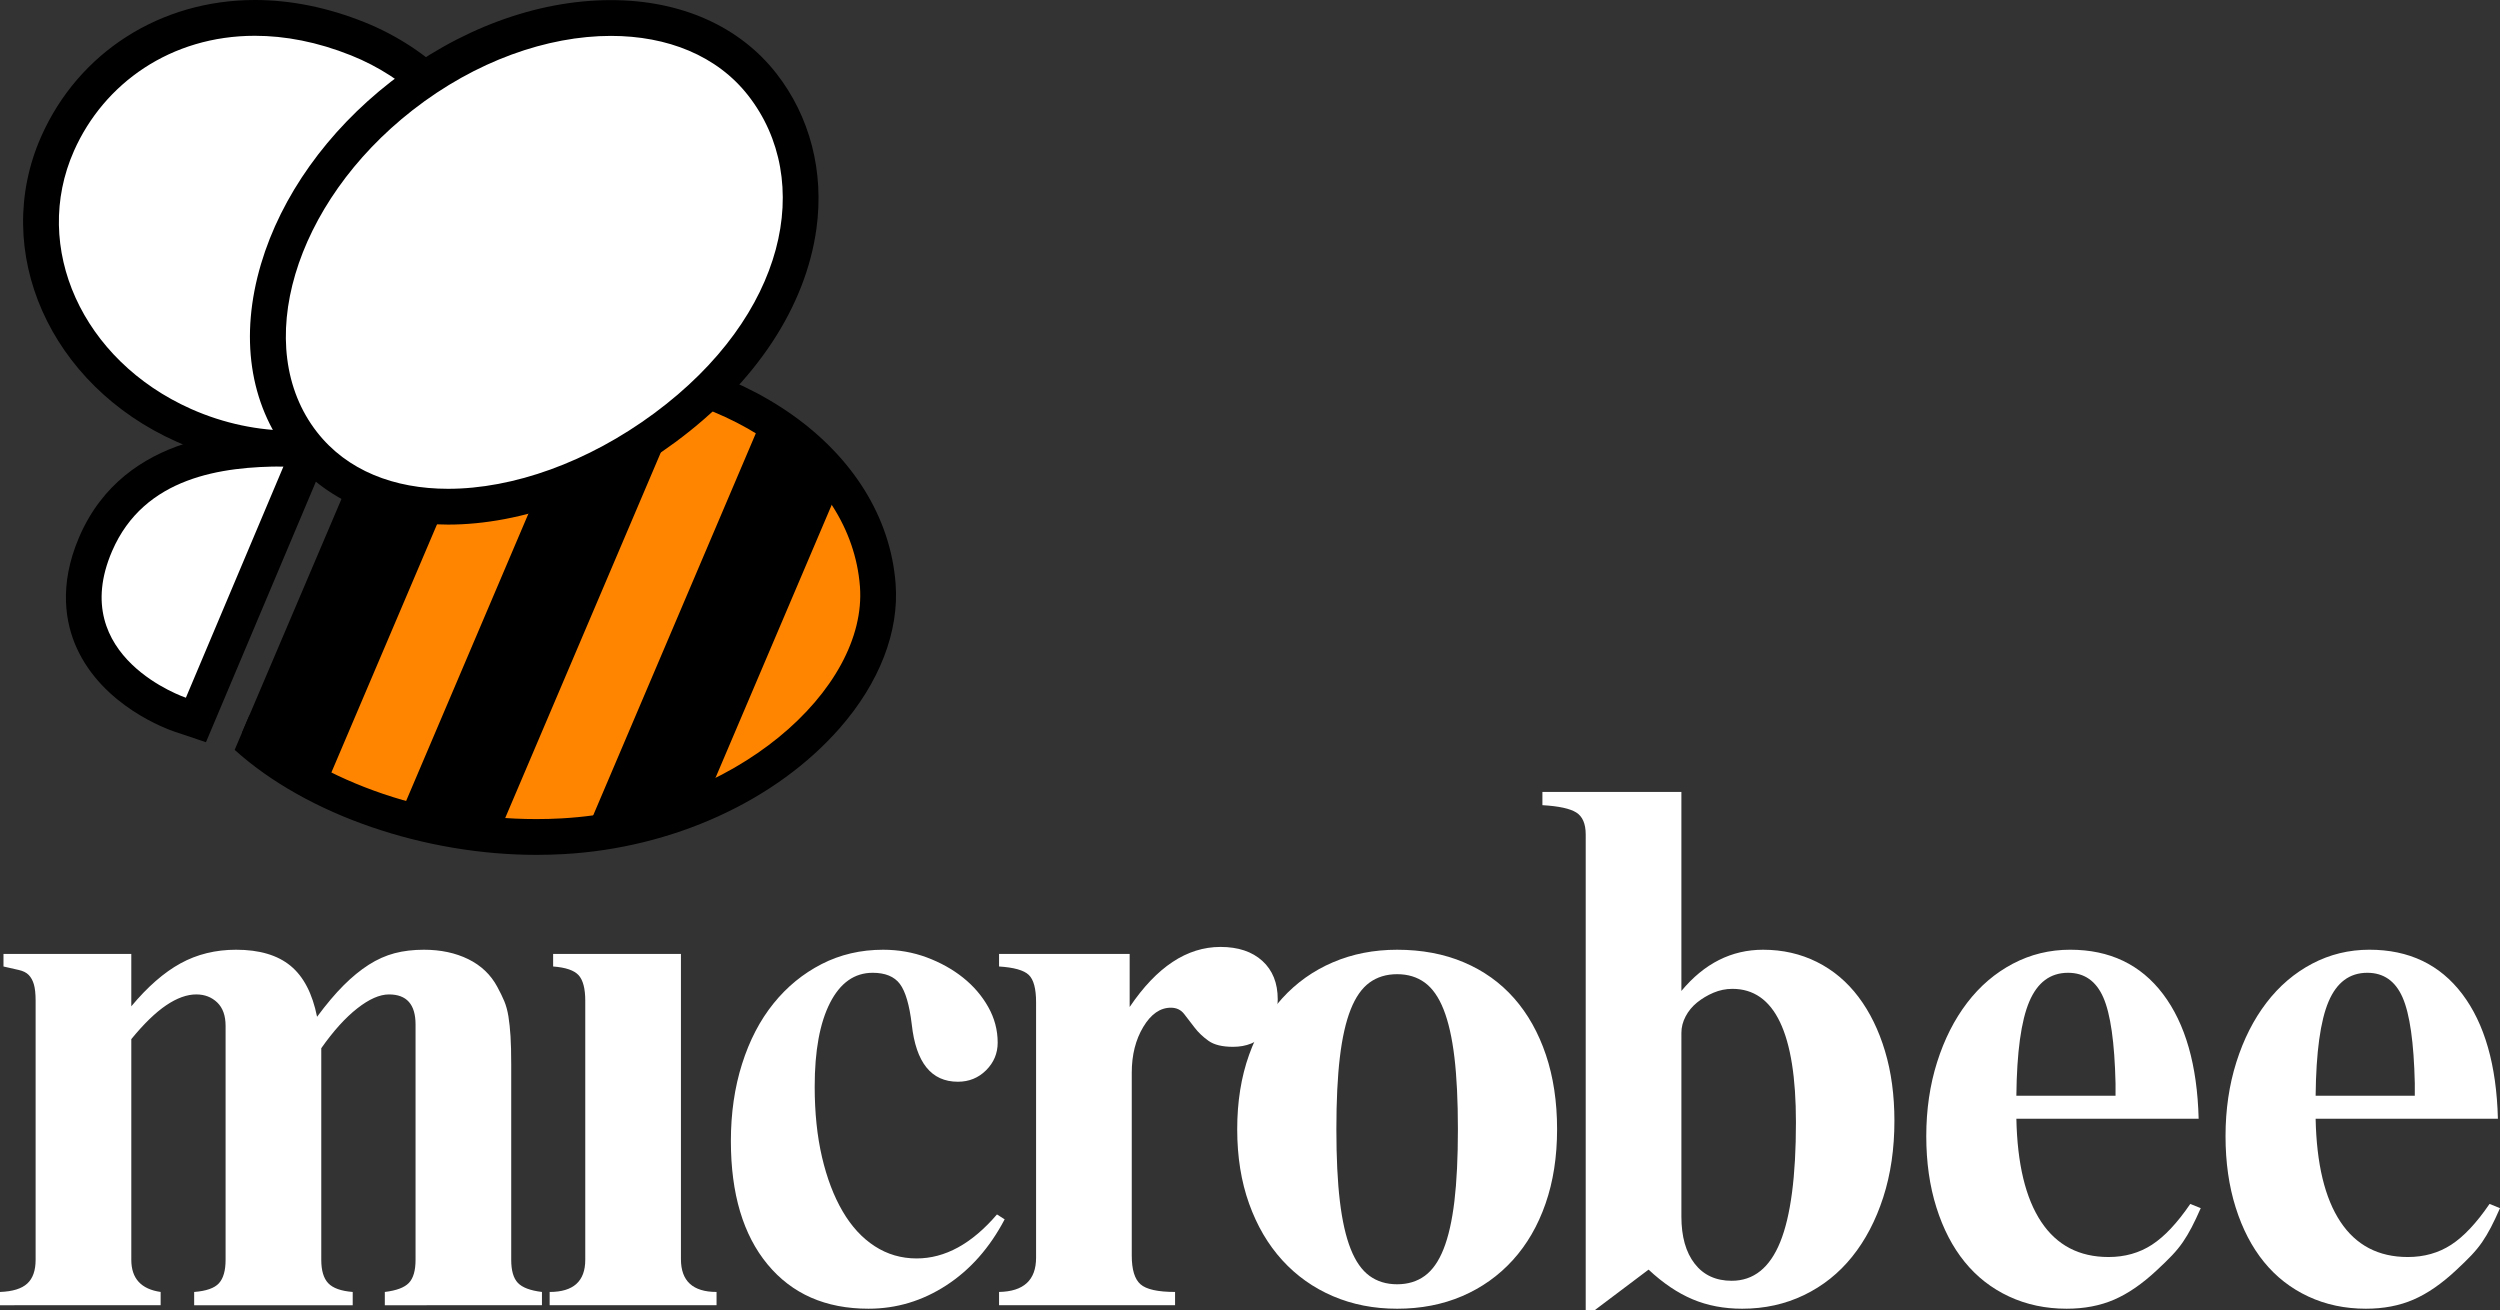 <?xml version="1.0" encoding="UTF-8" standalone="no"?>
<!-- Generator: Adobe Illustrator 26.5.0, SVG Export Plug-In . SVG Version: 6.00 Build 0)  -->

<svg
   version="1.1"
   id="Layer_1"
   x="0px"
   y="0px"
   viewBox="0 0 3839 2011.81"
   style="enable-background:new 0 0 3839 2011.81;"
   xml:space="preserve"
   sodipodi:docname="mbee-w.svg"
   inkscape:version="1.3 (0e150ed6c4, 2023-07-21)"
   xmlns:inkscape="http://www.inkscape.org/namespaces/inkscape"
   xmlns:sodipodi="http://sodipodi.sourceforge.net/DTD/sodipodi-0.dtd"
   xmlns="http://www.w3.org/2000/svg"
   xmlns:svg="http://www.w3.org/2000/svg"><rect x="0" y="0" width="3839" height="2011.81" fill="#333333" stroke="none"/><defs
   id="defs21" /><sodipodi:namedview
   id="namedview21"
   pagecolor="#ffffff"
   bordercolor="#000000"
   borderopacity="0.25"
   inkscape:showpageshadow="2"
   inkscape:pageopacity="0.0"
   inkscape:pagecheckerboard="0"
   inkscape:deskcolor="#d1d1d1"
   inkscape:zoom="0.58305703"
   inkscape:cx="1920.0523"
   inkscape:cy="1276.8905"
   inkscape:window-width="3440"
   inkscape:window-height="1369"
   inkscape:window-x="-8"
   inkscape:window-y="-8"
   inkscape:window-maximized="1"
   inkscape:current-layer="g21" />&#10;<style
   type="text/css"
   id="style1">&#10;	.st0{fill:#FFFFFF;}&#10;	.st1{fill:#FF8500;}&#10;</style>&#10;<g
   id="g21">&#10;	<g
   id="g8">&#10;		<path
   d="M590.93,2004.31v-20.38c17.88-2.15,30.21-6.79,37-13.94c6.79-7.15,10.19-18.94,10.19-35.4v-361.42    c0-30.74-13.58-46.12-40.75-46.12c-14.31,0-30.57,7.16-48.8,21.46c-18.23,14.31-36.65,34.69-55.23,61.13v324.96    c0,16.45,3.57,28.42,10.73,35.94c7.13,7.5,19.65,11.98,37.54,13.4v20.38H298.15v-20.38c18.59-1.42,31.26-5.9,38.07-13.4    c6.79-7.52,10.19-19.48,10.19-35.94v-359.28c0-15.72-4.29-27.71-12.87-35.94c-8.57-8.2-19.3-12.33-32.17-12.33    c-14.31,0-29.67,5.56-46.11,16.63c-16.45,11.1-34.33,28.42-53.63,52.02v338.9c0,28.6,15.02,45.04,45.04,49.34v20.38H0v-20.38    c19.3-0.71,33.24-4.99,41.82-12.87c8.58-7.86,12.87-20.01,12.87-36.46v-397.89c0-10.73-0.91-19.13-2.69-25.21    c-1.79-6.07-4.48-10.88-8.04-14.48c-3.58-3.57-8.58-6.07-15.02-7.5c-6.42-1.42-14.31-3.23-23.59-5.37v-19.3h196.26v80.44    c25.02-30.04,50.22-52.02,75.61-65.96c25.36-13.94,53.78-20.92,85.26-20.92c35.75,0,63.63,8.23,83.65,24.67    c20.01,16.45,33.61,42.54,40.75,78.3c14.29-19.31,27.89-35.4,40.75-48.27c12.87-12.86,25.75-23.4,38.62-31.63    c12.86-8.21,26.09-14.11,39.67-17.71c13.57-3.57,28.59-5.36,45.04-5.36c25.73,0,48.43,4.83,68.11,14.48    c19.65,9.65,34.49,23.77,44.5,42.36c4.29,7.89,7.86,15.2,10.73,21.98c2.84,6.81,4.99,14.66,6.44,23.6    c1.42,8.95,2.49,19.14,3.21,30.57c0.71,11.44,1.07,25.73,1.07,42.9v300.29c0,16.45,3.4,28.25,10.2,35.4    c6.78,7.15,19.11,11.79,36.99,13.94v20.38H590.93z"
   id="path1"
   style="fill:#ffffff" />&#10;		<path
   d="M844.04,2004.31v-20.38c36.46,0,54.69-16.44,54.69-49.34v-397.89c0-18.59-3.41-31.65-10.19-39.15    c-6.81-7.5-19.85-11.96-39.15-13.41v-19.3h196.26v468.68c0,33.61,18.23,50.4,54.69,50.4v20.38H844.04z"
   id="path2"
   style="fill:#ffffff" />&#10;		<path
   d="M1453.2,1973.74c-36.83,23.96-76.68,35.92-119.57,35.92c-65.79,0-117.44-22.68-154.99-68.09    c-37.53-45.4-56.3-108.49-56.3-189.3c0-42.9,5.71-82.39,17.17-118.51c11.42-36.09,27.51-67.03,48.26-92.76    c20.73-25.75,45.4-45.94,74-60.6c28.59-14.64,60.05-21.98,94.38-21.98c23.59,0,45.93,3.94,67.03,11.79    c21.07,7.89,39.67,18.23,55.76,31.11c16.1,12.87,28.96,27.88,38.62,45.04c9.65,17.17,14.48,35.4,14.48,54.69    c0,16.45-5.91,30.57-17.71,42.37c-11.79,11.79-26.27,17.69-43.44,17.69c-40.75,0-64.34-29.31-70.78-87.94    c-3.58-30.03-9.65-50.76-18.23-62.21c-8.58-11.42-22.52-17.15-41.83-17.15c-27.88,0-49.69,15.38-65.42,46.11    c-15.73,30.75-23.59,73.65-23.59,128.7c0,40.06,3.75,76.15,11.25,108.32c7.52,32.17,18.06,59.89,31.65,83.13    c13.57,23.23,30.03,41.12,49.34,53.61c19.3,12.52,40.75,18.77,64.34,18.77c43.61,0,84.73-22.52,123.34-67.57l11.79,7.52    C1519.86,1916.01,1490.02,1949.8,1453.2,1973.74z"
   id="path3"
   style="fill:#ffffff" />&#10;		<path
   d="M1962.08,1534.56c0,21.44-6.27,38.98-18.77,52.55c-12.52,13.6-29.14,20.38-49.86,20.38c-16.47,0-28.96-3.03-37.54-9.11    c-8.58-6.07-15.73-12.87-21.46-20.38c-5.73-7.52-11.08-14.48-16.09-20.92s-11.79-9.65-20.38-9.65c-16.45,0-30.57,9.83-42.36,29.49    c-11.79,19.68-17.69,43.08-17.69,70.25v280.98c0,21.46,4.45,36.12,13.4,43.98c8.94,7.87,26.63,11.79,53.09,11.79v20.38h-270.27    v-20.38c37.9-0.71,56.85-18.23,56.85-52.55v-392.53c0-20.73-3.77-34.67-11.27-41.83c-7.5-7.13-22.71-11.42-45.58-12.87v-19.3    h200.56v81.51c41.46-61.49,87.94-92.24,139.43-92.24c27.17,0,48.61,7.16,64.36,21.46    C1954.21,1489.89,1962.08,1509.54,1962.08,1534.56z"
   id="path4"
   style="fill:#ffffff" />&#10;		<path
   d="M2391.06,1734.04c0,42.2-5.9,80.27-17.71,114.22c-11.79,33.98-28.6,62.93-50.4,86.88    c-21.81,23.96-47.73,42.36-77.76,55.23s-63.28,19.3-99.74,19.3c-35.77,0-68.63-6.42-98.67-19.3    c-30.03-12.87-55.94-31.28-77.76-55.23c-21.81-23.94-38.79-52.9-50.94-86.88c-12.16-33.95-18.23-72.01-18.23-114.22    c0-42.17,6.07-80.24,18.23-114.22c12.15-33.95,29.13-62.91,50.94-86.86c21.81-23.96,47.73-42.37,77.76-55.23    c30.04-12.87,62.91-19.31,98.67-19.31c37.88,0,72.03,6.44,102.42,19.31c30.38,12.86,56.11,31.28,77.22,55.23    c21.09,23.96,37.36,52.92,48.8,86.86C2385.32,1653.8,2391.06,1691.86,2391.06,1734.04z M2238.76,1734.04    c0-43.6-1.79-80.43-5.36-110.47c-3.58-30.03-9.12-54.51-16.63-73.46c-7.5-18.93-17.17-32.71-28.96-41.29    c-11.79-8.57-25.92-12.86-42.36-12.86c-16.45,0-30.57,4.29-42.36,12.86c-11.81,8.58-21.46,22.37-28.96,41.29    c-7.52,18.96-13.06,43.44-16.63,73.46c-3.58,30.04-5.36,66.87-5.36,110.47c0,43.62,1.78,80.44,5.36,110.47    c3.57,30.03,9.11,54.54,16.63,73.46c7.5,18.96,17.15,32.71,28.96,41.29c11.79,8.58,25.9,12.87,42.36,12.87    c16.44,0,30.57-4.29,42.36-12.87c11.79-8.58,21.46-22.34,28.96-41.29c7.5-18.93,13.04-43.44,16.63-73.46    C2236.97,1814.48,2238.76,1777.66,2238.76,1734.04z"
   id="path5"
   style="fill:#ffffff" />&#10;		<path
   d="M2909.06,1721.18c0,42.9-5.73,82.03-17.15,117.43c-11.45,35.4-27.35,65.79-47.73,91.16c-20.38,25.39-45.04,45.04-74,59    c-28.96,13.94-60.59,20.9-94.91,20.9c-27.89,0-53.27-4.82-76.15-14.48c-22.89-9.65-45.41-24.82-67.57-45.57l-82.59,62.2h-13.94    v-730.35c0-16.44-4.82-27.71-14.48-33.79c-9.65-6.07-27-9.82-52.01-11.25v-20.38h213.42v305.65    c35.03-42.17,76.86-63.28,125.49-63.28c30.03,0,57.55,6.27,82.59,18.77c25.01,12.52,46.28,30.39,63.8,53.63    c17.52,23.23,31.11,50.94,40.75,83.11C2904.24,1646.09,2909.06,1681.86,2909.06,1721.18z M2757.84,1723.31    c0-136.56-32.54-204.83-97.59-204.83c-10.02,0-19.68,1.98-28.96,5.9c-9.29,3.94-17.69,8.95-25.21,15.01    c-7.5,6.1-13.4,13.24-17.69,21.46c-4.29,8.23-6.44,16.63-6.44,25.21v282.06c0,30.75,6.79,54.88,20.38,72.38    c13.58,17.53,32.53,26.27,56.85,26.27c33.59,0,58.44-19.84,74.53-59.52C2749.8,1867.57,2757.84,1806.27,2757.84,1723.31z"
   id="path6"
   style="fill:#ffffff" />&#10;		<path
   d="M3365.52,1884.72c-4.29,8.24-8.77,15.74-13.4,22.52c-4.66,6.81-10.19,13.6-16.63,20.39s-14.31,14.47-23.6,23.05    c-22.17,20.75-43.96,35.77-65.42,45.04c-21.44,9.29-45.76,13.94-72.92,13.94c-32.17,0-61.67-6.25-88.48-18.76    c-26.81-12.5-49.52-30.21-68.09-53.09c-18.6-22.88-33.08-50.77-43.44-83.67c-10.37-32.87-15.56-69.33-15.56-109.39    c0-40.75,5.54-78.64,16.63-113.68c11.08-35.03,26.44-65.42,46.12-91.17c19.65-25.73,43.07-45.74,70.24-60.05    c27.17-14.3,56.48-21.46,87.94-21.46c60.76,0,108.32,22.71,142.65,68.11c34.32,45.41,52.55,109.22,54.69,191.43h-279.92    c1.42,69.36,14.11,122.09,38.07,158.2c23.94,36.11,58.46,54.15,103.49,54.15c25.02,0,47.19-6.25,66.5-18.77    c19.3-12.49,38.96-33.41,58.98-62.74l16.09,6.44C3374.46,1866.67,3369.81,1876.52,3365.52,1884.72z M3248.61,1663.37    c-1.44-62.57-7.69-106.47-18.77-131.71c-11.08-25.24-29.13-37.85-54.15-37.85c-27.18,0-47.02,14.76-59.52,44.25    c-12.52,29.51-19.14,77.67-19.84,144.5h152.29V1663.37z"
   id="path7"
   style="fill:#ffffff" />&#10;		<path
   d="M3825.06,1884.72c-4.29,8.24-8.77,15.74-13.4,22.52c-4.66,6.81-10.19,13.6-16.63,20.39s-14.31,14.47-23.6,23.05    c-22.17,20.75-43.96,35.77-65.42,45.04c-21.44,9.29-45.76,13.94-72.92,13.94c-32.17,0-61.67-6.25-88.48-18.76    s-49.52-30.21-68.09-53.09c-18.6-22.88-33.08-50.77-43.44-83.67c-10.37-32.87-15.56-69.33-15.56-109.39    c0-40.75,5.54-78.64,16.63-113.68c11.08-35.03,26.44-65.42,46.12-91.17c19.65-25.73,43.07-45.74,70.24-60.05    c27.17-14.3,56.48-21.46,87.94-21.46c60.76,0,108.32,22.71,142.65,68.11c34.32,45.41,52.55,109.22,54.69,191.43h-279.92    c1.42,69.36,14.11,122.09,38.07,158.2c23.94,36.11,58.46,54.15,103.49,54.15c25.02,0,47.19-6.25,66.5-18.77    c19.3-12.49,38.96-33.41,58.98-62.74l16.09,6.44C3834,1866.67,3829.35,1876.52,3825.06,1884.72z M3708.16,1663.37    c-1.44-62.57-7.69-106.47-18.77-131.71s-29.13-37.85-54.15-37.85c-27.18,0-47.02,14.76-59.52,44.25    c-12.52,29.51-19.14,77.67-19.84,144.5h152.29V1663.37z"
   id="path8"
   style="fill:#ffffff" />&#10;	</g>&#10;	<g
   id="g20">&#10;		<path
   class="st1"
   d="M1347.93,898.46c-14.72-192.48-223.05-337.62-484.58-337.62c-13.18,0-26.53,0.37-39.98,1.11    c-42.03,2.31-84.24,8.42-125.7,17.22l-255.64,600.58c105.17,66.66,246.8,105.51,381.61,105.51c13.35,0,26.73-0.35,40.05-1.09    c160.4-8.87,311.84-77.72,405.15-184.16C1324.88,1036.05,1352.99,964.47,1347.93,898.46z"
   id="path26"
   style="fill:#ff8500;fill-opacity:1" />&#10;		<g
   id="g11">&#10;			<path
   class="st0"
   d="M276.69,1097.47c-3.99-1.33-98.18-33.75-134.3-114.69c-19.92-44.65-18.38-94.26,4.56-147.44     c63.16-146.49,232.65-146.49,288.33-146.49h41.42l-175.86,416.74L276.69,1097.47z"
   id="path25"
   style="fill:#ffffff" />&#10;			<path
   d="M435.27,716.32l-149.83,355.1c0,0-183.79-61.71-113.29-225.2C221.41,732,341.34,716.32,435.27,716.32 M518.11,661.36     h-82.83c-60.16,0-243.25,0-313.58,163.1c-32.52,75.39-20.33,133.8-4.38,169.52c40.3,90.27,139.47,125.78,150.64,129.54     l48.32,16.22l19.81-46.95l149.83-355.1L518.11,661.36L518.11,661.36z"
   id="path24" />&#10;		</g>&#10;		<path
   d="M898.78,1280.59c64.48-7.14,126.84-23.55,183.89-48.42L1289.61,746c-29.95-40.9-70.09-76.69-118.34-105.58L898.78,1280.59    z"
   id="path12" />&#10;		<path
   d="M371.5,1125.34c35.12,33.31,78.14,62.36,126.65,86.05l274.56-645.01c-62.19,7.4-123.79,22.24-181.53,42.87L371.5,1125.34z    "
   id="path13" />&#10;		<path
   d="M613.04,1254.88c49.09,14.1,100.27,23.56,151.49,27.7l294.6-692.1c-46.91-14.88-97.67-24.65-151.32-28.1L613.04,1254.88z"
   id="path14" />&#10;		<path
   d="M1375.31,896.36c-15.83-206.94-235.92-362.99-511.94-362.99c-13.72,0-27.57,0.37-41.54,1.14    c-73.16,4.04-147,18.33-216.28,40.96l-29.13,68.45c76.26-30.27,161.99-49.76,248.45-54.54c12.95-0.7,25.79-1.06,38.47-1.06    c248.7-0.02,443.61,134.94,457.18,312.23c12.04,157.24-191.56,341.44-458.33,356.17c-12.83,0.72-25.69,1.06-38.56,1.06    c-173.09,0-345.11-63.22-440.61-159.53l-22.66,53.25c111.71,100.78,292.82,161.24,463.27,161.24c13.89,0,27.89-0.39,41.59-1.14    c167.61-9.26,326.21-81.57,424.26-193.47C1350.46,1048.54,1380.95,969.79,1375.31,896.36z"
   id="path15" />&#10;		<g
   id="g17">&#10;			<path
   class="st0"
   d="M449,688.84c-56.62,0-114.28-12.36-166.77-35.72C101.61,572.66,16.54,382.63,88.52,220.47     c52.83-119.04,168.88-193,302.85-193c51.65,0,104.79,10.8,157.92,32.07c93.48,37.43,168.28,111.14,205.24,202.22     c33.21,81.81,32.77,168.88-1.24,245.18C703.35,619.14,586.76,688.84,449,688.84z"
   id="path23"
   style="fill:#ffffff" />&#10;			<path
   d="M391.39,54.96c46.27-0.01,95.96,9.37,147.7,30.09c170.26,68.17,257.5,257.18,189.13,410.71     C680.46,603,569,661.36,449.02,661.36c-51.76,0-105.1-10.86-155.62-33.36C125.86,553.38,47.97,379.54,113.63,231.62     C159.62,128.02,262.2,54.96,391.39,54.96 M391.39,0L391.39,0C246.41,0.01,120.72,80.22,63.4,209.33     c-78.22,176.23,12.98,382.19,207.64,468.88c55.98,24.93,117.53,38.11,177.97,38.11c148.74,0,274.96-75.96,329.4-198.22     c37.05-83.18,37.62-177.89,1.58-266.68C740.25,153.45,659.88,74.21,559.52,34.03C503.12,11.45,446.57,0,391.39,0L391.39,0z"
   id="path22" />&#10;		</g>&#10;		<g
   id="g19">&#10;			<path
   class="st0"
   d="M688.12,778.09c-94.62,0-173.81-34.67-222.95-97.59c-54.84-70.22-68.33-165.14-38-267.3     c29.32-98.83,96.63-193.2,189.55-265.72C714.25,71.31,831.45,27.64,938.24,27.64c98.41,0,180.93,36.26,232.31,102.09     c46.99,60.21,66.88,137.4,55.98,217.39c-15.43,113.09-88.48,223.07-205.68,309.71C916.58,733.88,795.32,778.09,688.12,778.09z"
   id="path21"
   style="fill:#ffffff" />&#10;			<path
   d="M938.23,55.12c86.49,0,162.83,30.23,210.68,91.51c101.77,130.33,59.34,337.52-144.38,488.09     C902.59,710.07,787.84,750.6,688.12,750.6c-82.75,0-155.15-27.91-201.29-87.01c-101.77-130.33-36.04-351.7,146.78-494.45     C730.47,93.52,840.79,55.13,938.23,55.12 M938.24,0.17L938.24,0.17c-114.48,0-234.68,44.63-338.46,125.67     c-97.36,76.01-168.01,175.3-198.97,279.56c-32.92,110.9-17.74,214.6,42.7,292.03c54.46,69.74,141.31,108.15,244.61,108.15     c112.94,0,240.18-46.16,349.07-126.65c123.22-91.07,200.13-207.58,216.58-328.09c11.92-87.38-9.93-171.9-61.55-238.01     C1135.49,40.17,1045.29,0.17,938.24,0.17L938.24,0.17z"
   id="path20" />&#10;		</g>&#10;	</g>&#10;</g>&#10;</svg>
